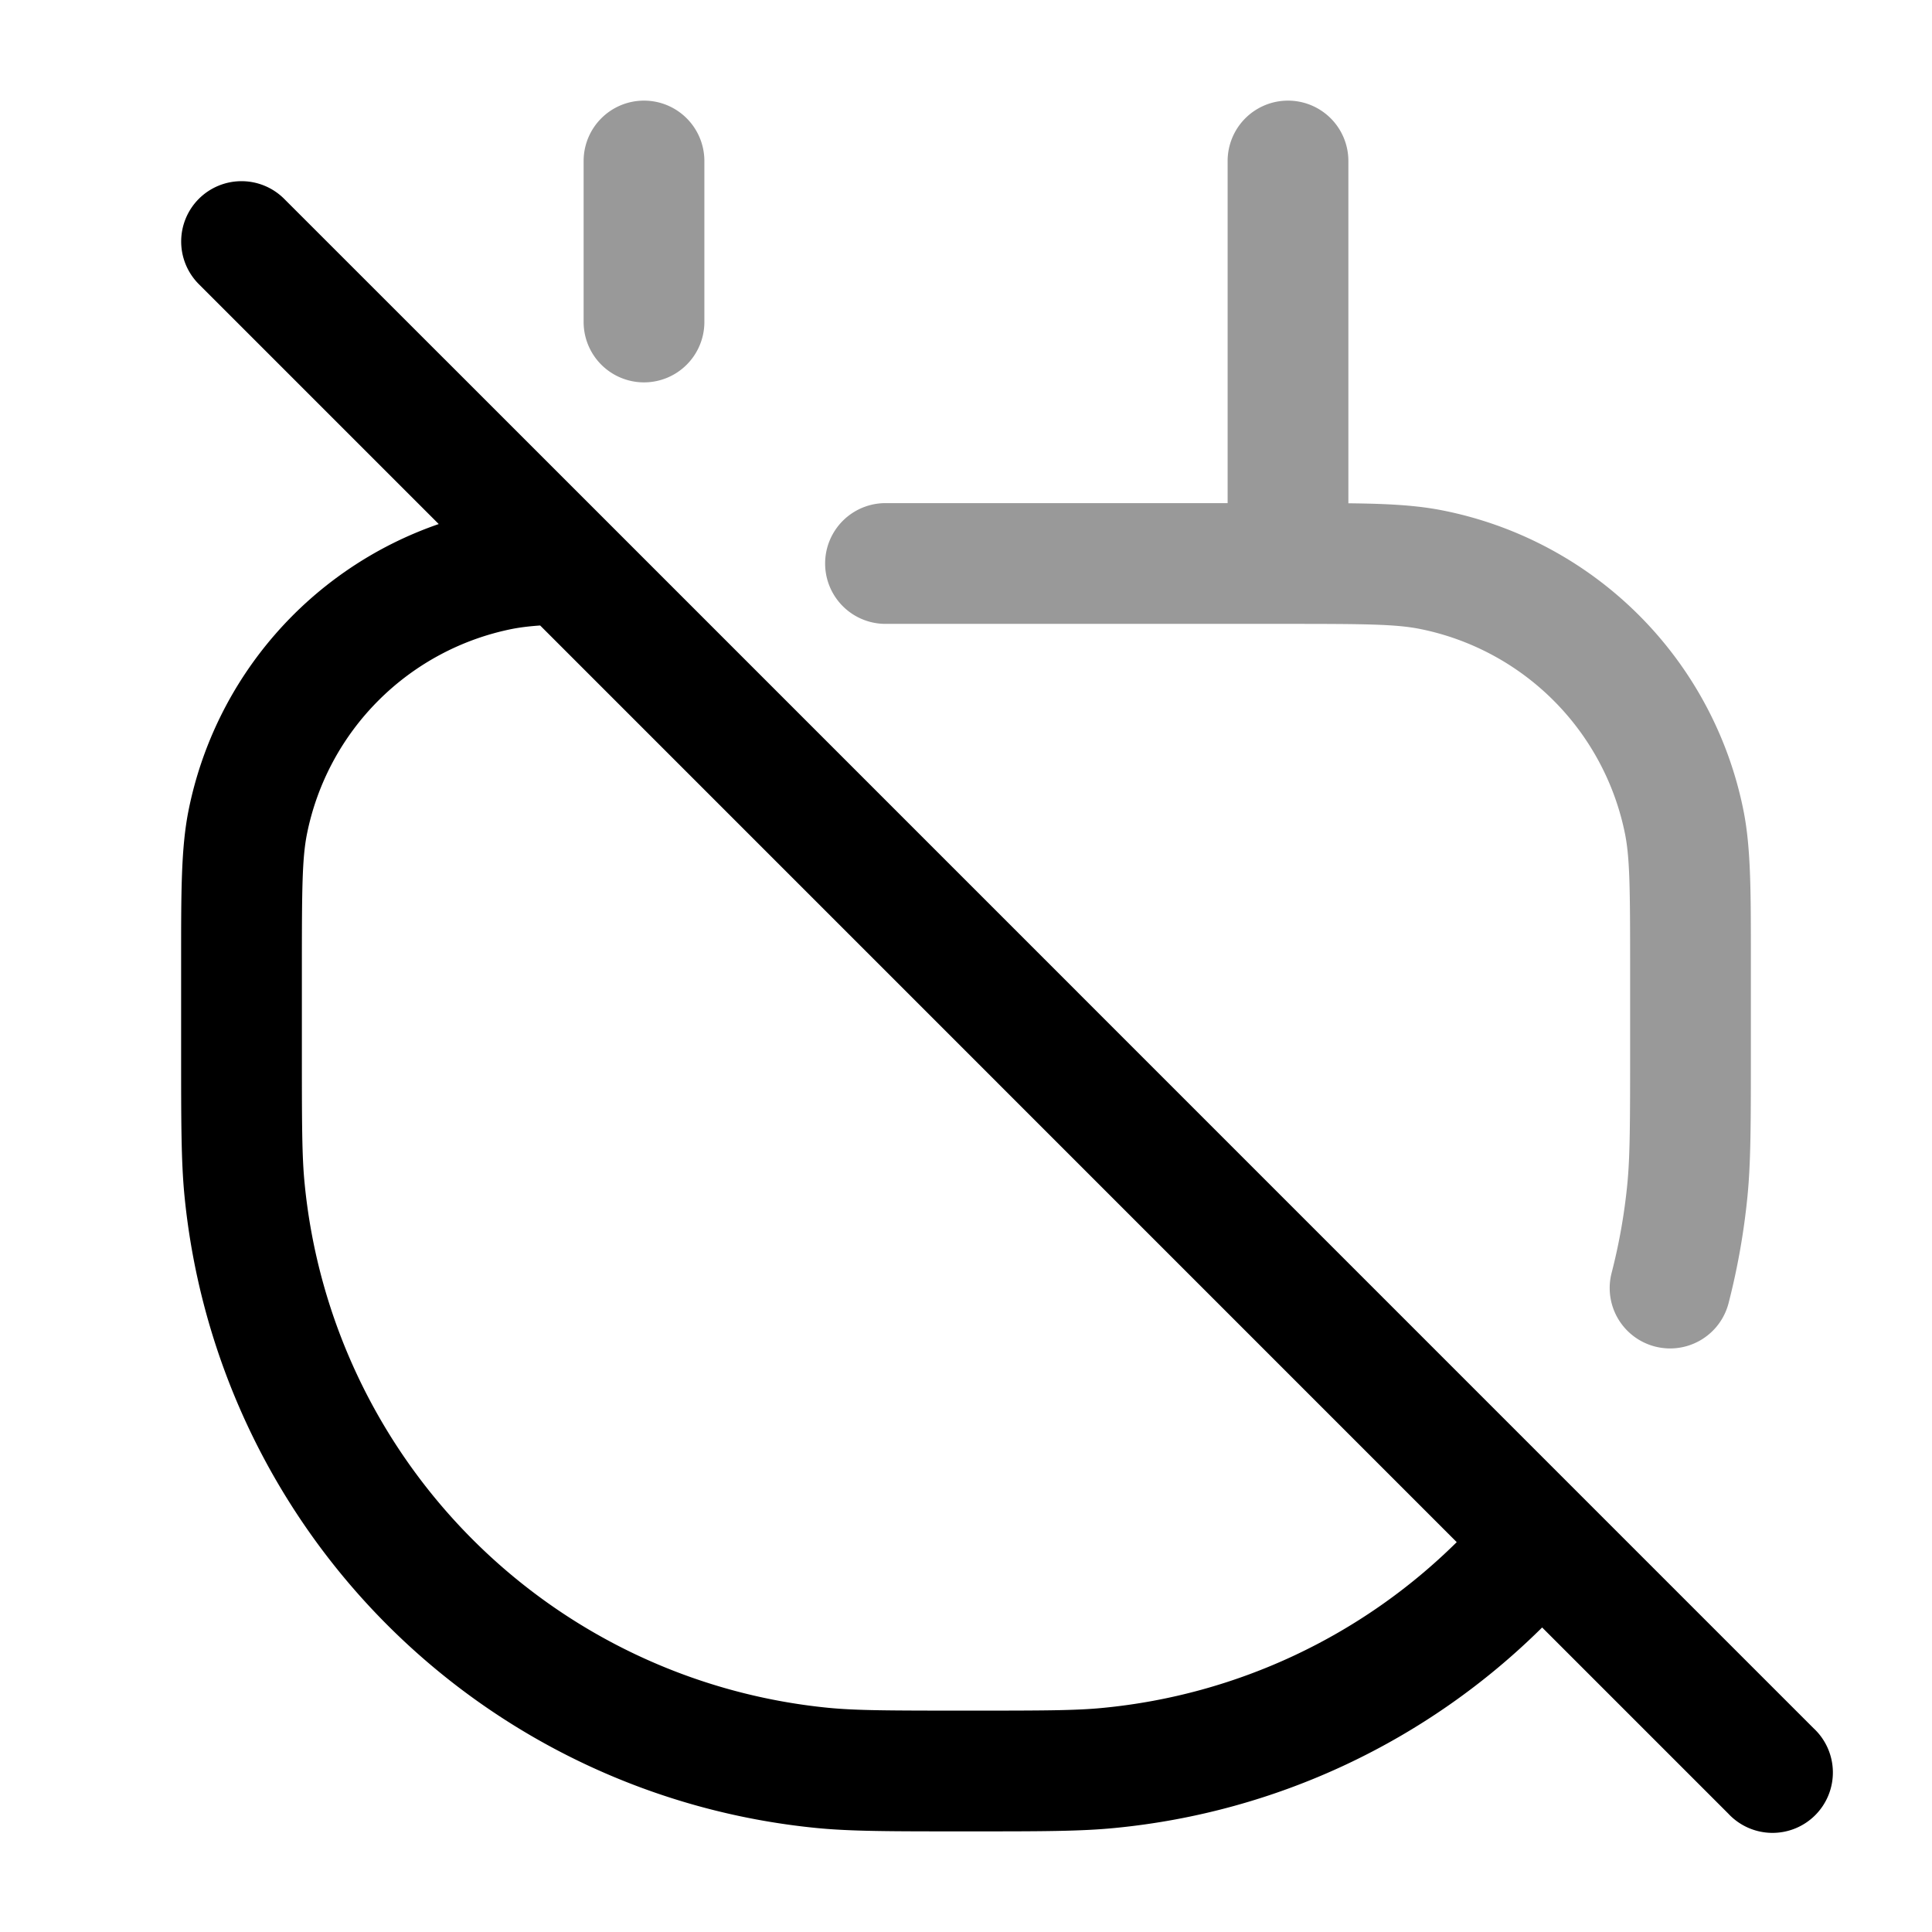 <svg xmlns="http://www.w3.org/2000/svg" width="24" height="24" fill="currentColor" viewBox="0 0 24 24">
  <path fill-rule="evenodd" d="M8 1.25a.75.75 0 01.75.75v2a.75.75 0 01-1.5 0V2A.75.75 0 018 1.25zm9.634 6.562c-.296-.058-.669-.062-1.634-.062h-5a.75.75 0 010-1.5h4.25V2a.75.75 0 011.5 0v4.252c.485.005.85.024 1.177.09a4.75 4.75 0 013.732 3.731c.091.46.091.994.091 1.832v1.15c0 .877 0 1.375-.042 1.803a8.787 8.787 0 01-.235 1.33.75.75 0 11-1.453-.375c.092-.357.158-.725.195-1.102.034-.346.035-.764.035-1.711v-1c0-.965-.004-1.338-.062-1.634a3.25 3.25 0 00-2.554-2.554z" opacity=".4"/>
  <path fill-rule="evenodd" d="M2.47 2.47a.75.75 0 011.06 0l4.007 4.006 12.128 12.129 2.865 2.865a.75.75 0 11-1.06 1.06l-2.313-2.313a8.734 8.734 0 01-5.3 2.49c-.427.043-.925.043-1.801.043h-.112c-.876 0-1.374 0-1.802-.042a8.75 8.75 0 01-7.85-7.85c-.042-.428-.042-.926-.042-1.803V12v-.095c0-.838 0-1.372.091-1.832A4.75 4.75 0 015.45 6.51L2.47 3.53a.75.75 0 010-1.06zm4.24 5.3c-.143.01-.25.024-.344.042a3.25 3.25 0 00-2.554 2.554c-.058.296-.062.669-.062 1.634v1c0 .947 0 1.365.035 1.71a7.25 7.25 0 006.504 6.505c.346.034.764.035 1.711.035.947 0 1.365 0 1.71-.035a7.235 7.235 0 004.386-2.058L6.71 7.77z"/>
</svg>
